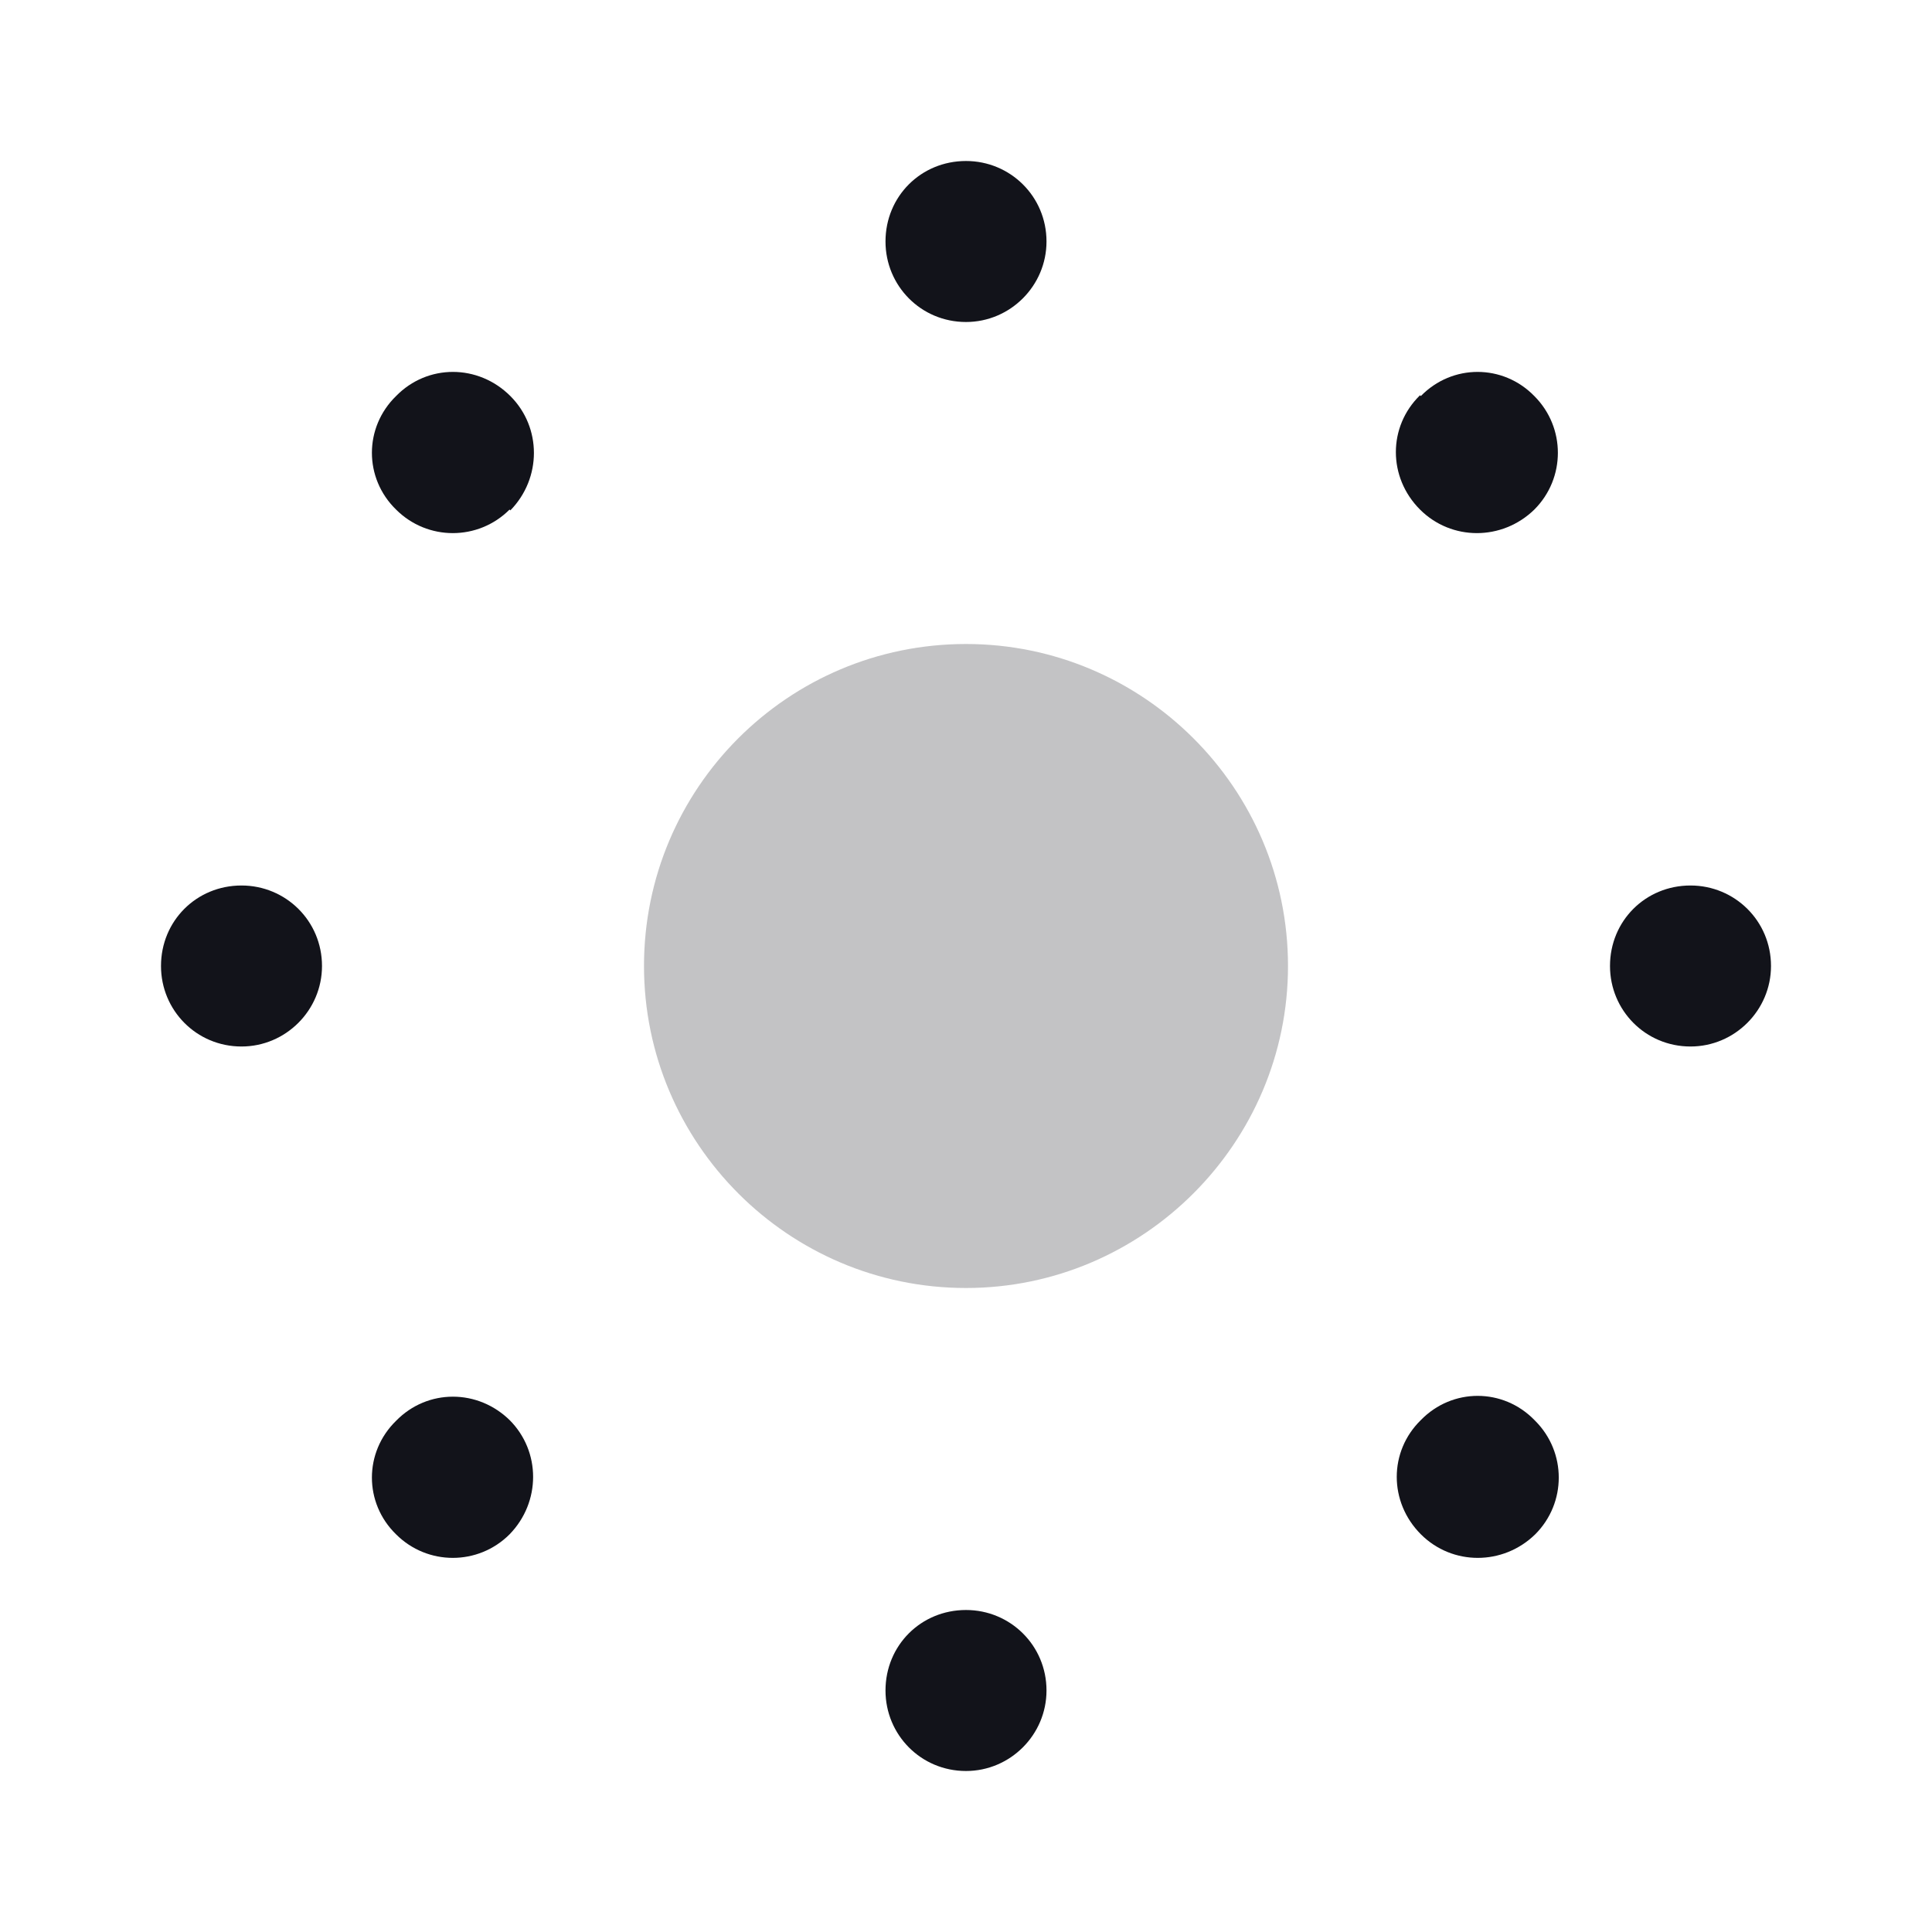 <svg viewBox="0 0 24 24" xmlns="http://www.w3.org/2000/svg"><g><g fill="#12131A"><path d="M12 2c-.56 0-1 .44-1 1 0 .55.44 1 1 1 .55 0 1-.45 1-1 0-.56-.45-1-1-1Z"/><path d="M12 20c-.56 0-1 .44-1 1 0 .55.44 1 1 1 .55 0 1-.45 1-1 0-.56-.45-1-1-1Z"/><path d="M21 11c.55 0 1 .44 1 1 0 .55-.45 1-1 1 -.56 0-1-.45-1-1 0-.56.44-1 1-1Z"/><path d="M4 12c0-.56-.45-1-1-1 -.56 0-1 .44-1 1 0 .55.44 1 1 1 .55 0 1-.45 1-1Z"/><path d="M17.65 4.92c.39-.4 1.02-.4 1.41 0 .39.39.39 1.02 0 1.41 -.4.39-1.03.39-1.42 0 -.4-.4-.4-1.03 0-1.42Z"/><path d="M6.34 17.65c-.4-.4-1.03-.4-1.42 0 -.4.39-.4 1.02 0 1.41 .39.39 1.02.39 1.41 0 .39-.4.39-1.03 0-1.42Z"/><path d="M19.071 17.65c.39.39.39 1.02 0 1.41 -.4.39-1.03.39-1.42 0 -.4-.4-.4-1.03 0-1.42 .39-.4 1.02-.4 1.41 0Z"/><path d="M6.34 6.34c.39-.4.39-1.03 0-1.42 -.4-.4-1.03-.4-1.42 0 -.4.39-.4 1.02 0 1.41 .39.39 1.02.39 1.41 0Z"/><path opacity=".25" d="M16 12c0 2.2-1.8 4-4 4 -2.21 0-4-1.8-4-4 0-2.21 1.79-4 4-4 2.2 0 4 1.79 4 4Z"/></g></g></svg>